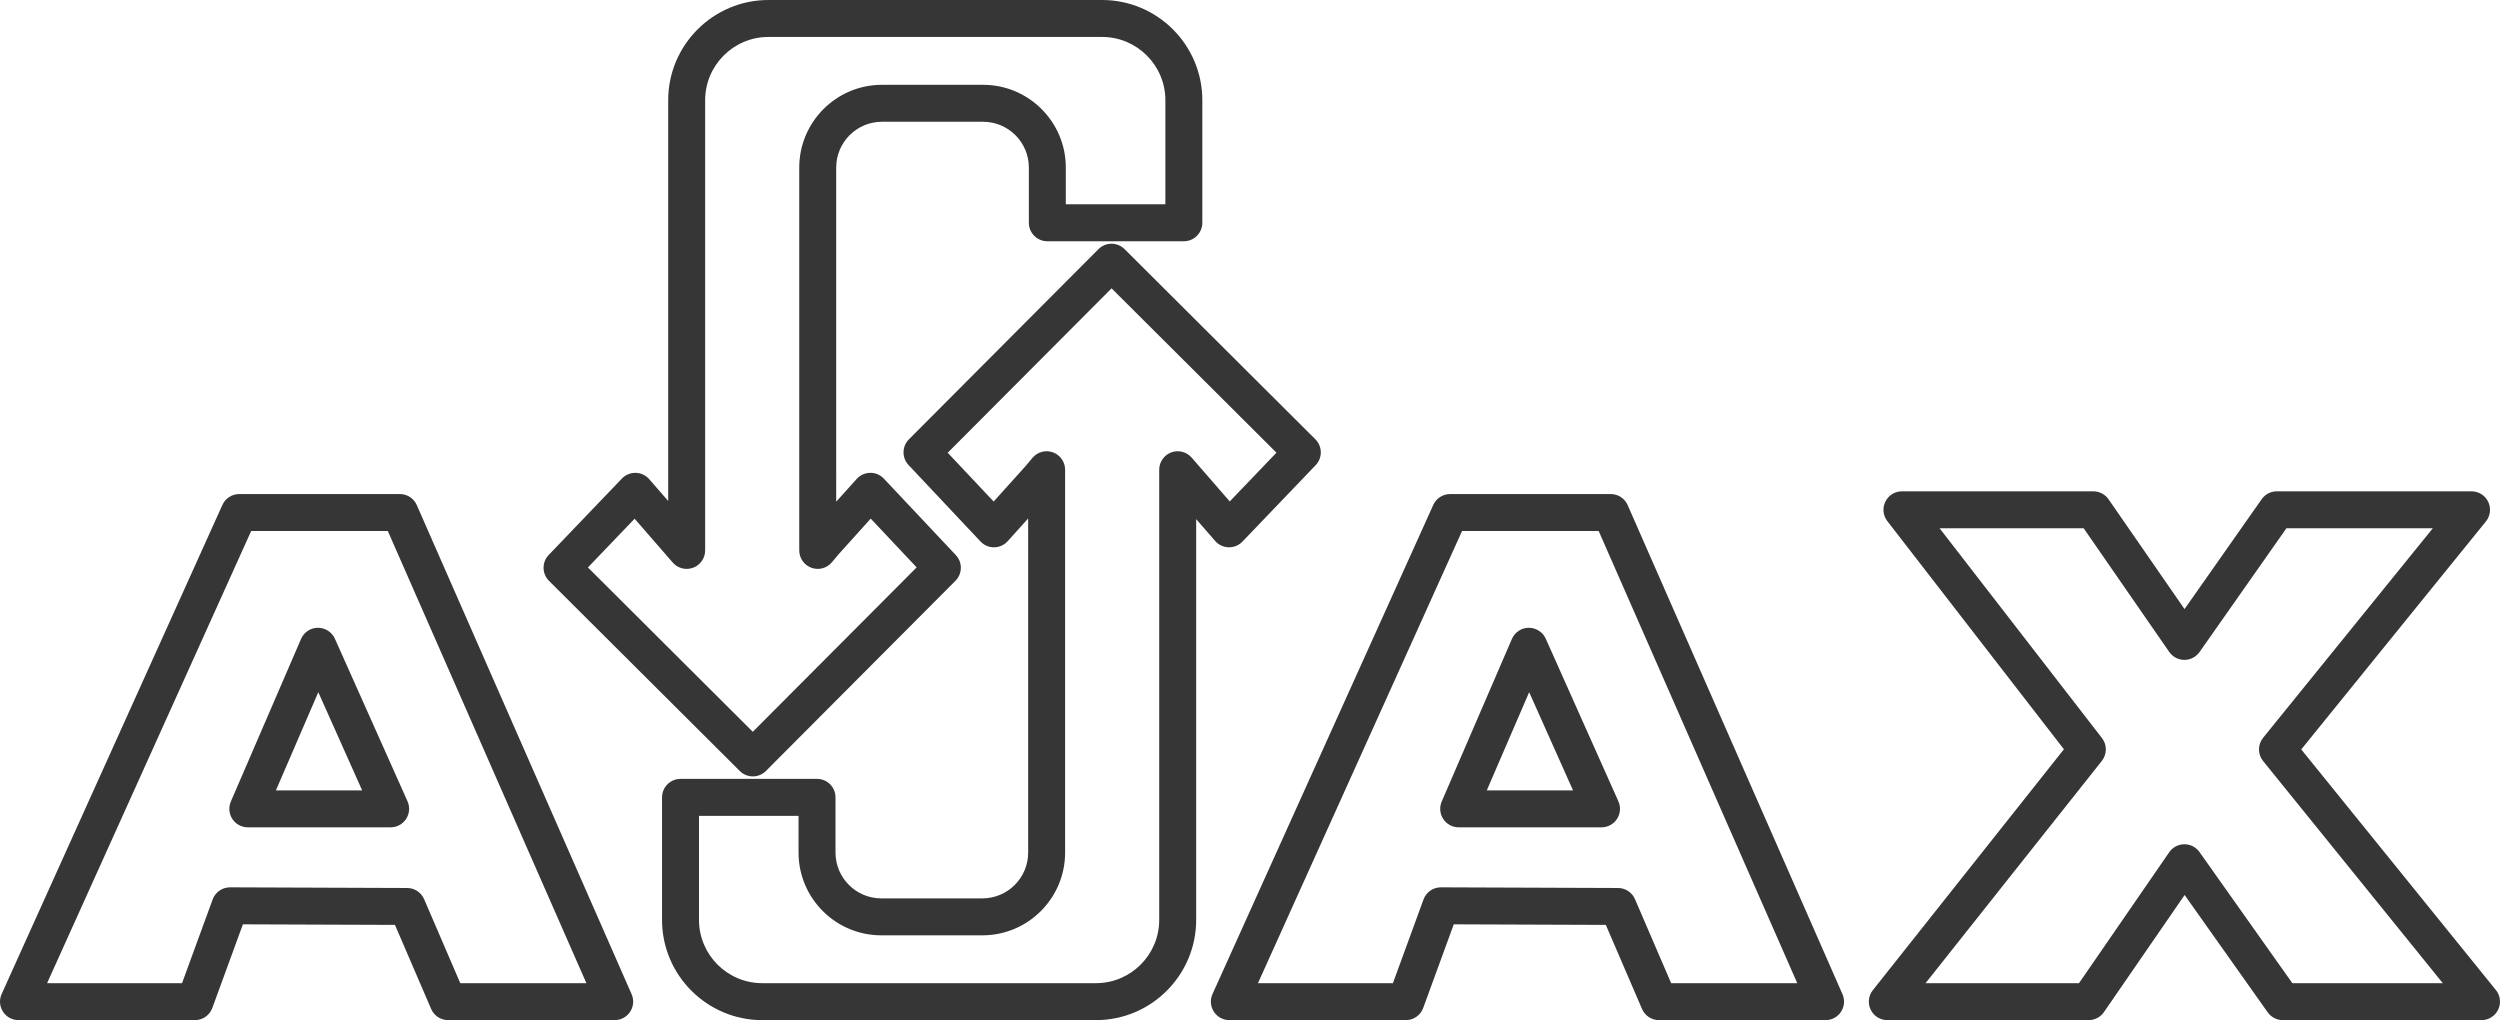 <?xml version="1.0" encoding="iso-8859-1"?>
<!-- Generator: Adobe Illustrator 21.1.0, SVG Export Plug-In . SVG Version: 6.00 Build 0)  -->
<svg version="1.1" id="svg4525" xmlns="http://www.w3.org/2000/svg" xmlns:xlink="http://www.w3.org/1999/xlink" x="0px" y="0px"
	 viewBox="0 0 1150 469.261" style="enable-background:new 0 0 1150 469.261;" xml:space="preserve">
<g>
	<path style="fill:#363636;" d="M1148.108,455.416l-89.535-110.68l84.946-104.874c2.063-2.546,2.478-6.051,1.067-9.009
		c-1.411-2.958-4.396-4.841-7.672-4.841h-89.583c-2.77,0-5.366,1.349-6.957,3.616l-35.491,50.555l-34.947-50.508
		c-1.587-2.294-4.2-3.664-6.99-3.664h-88.054c-3.243,0-6.203,1.845-7.631,4.756s-1.075,6.381,0.909,8.946l81.226,104.954
		l-87.89,110.811c-2.026,2.555-2.413,6.044-0.994,8.98s4.392,4.802,7.653,4.802h92.64c2.796,0,5.413-1.375,7-3.678l37.123-53.88
		l38.217,53.97c1.594,2.25,4.18,3.588,6.937,3.588h91.417c3.276,0,6.26-1.883,7.671-4.839
		C1150.582,461.466,1150.168,457.962,1148.108,455.416z M1054.479,452.261l-42.709-60.313c-1.594-2.251-4.181-3.588-6.937-3.588
		c-0.018,0-0.037,0-0.055,0c-2.776,0.018-5.37,1.391-6.945,3.677l-41.493,60.223h-70.583l81.097-102.247
		c2.43-3.064,2.456-7.392,0.063-10.484l-74.697-96.518h66.272l39.352,56.874c1.582,2.286,4.181,3.654,6.961,3.664
		c2.8-0.002,5.389-1.341,6.986-3.616l39.959-56.921h67.341l-78.059,96.37c-2.525,3.118-2.527,7.577-0.003,10.696l82.662,102.183
		H1054.479z"/>
	<path style="fill:#363636;" d="M748.722,232.343c-1.356-3.088-4.41-5.082-7.783-5.082h-73.885c-3.341,0-6.373,1.958-7.748,5.003
		l-101.554,225c-1.187,2.631-0.958,5.684,0.607,8.108c1.566,2.424,4.254,3.889,7.141,3.889h81.183c3.569,0,6.758-2.229,7.983-5.582
		l14.066-38.483l69.948,0.261l16.648,38.666c1.343,3.118,4.412,5.139,7.807,5.139h76.622c2.871,0,5.547-1.449,7.117-3.853
		c1.569-2.403,1.82-5.438,0.666-8.065L748.722,232.343z M768.73,452.261l-16.639-38.646c-1.338-3.107-4.392-5.126-7.775-5.139
		l-81.486-0.304c-0.011,0-0.021,0-0.032,0c-3.568,0-6.758,2.229-7.983,5.582l-14.075,38.506h-62.077l93.881-208h62.845l91.352,208
		H768.73z"/>
	<path style="fill:#363636;" d="M703.234,288.772c-3.373,0.021-6.414,2.034-7.75,5.131L663.191,368.7
		c-1.134,2.627-0.871,5.648,0.701,8.039c1.572,2.391,4.241,3.83,7.103,3.83h65.699c2.88,0,5.564-1.458,7.131-3.875
		c1.567-2.417,1.804-5.462,0.63-8.092l-33.407-74.797C709.673,290.726,706.576,288.783,703.234,288.772z M683.923,363.569
		l19.496-45.159l20.169,45.159H683.923z"/>
	<path style="fill:#363636;" d="M191.722,232.343c-1.356-3.088-4.41-5.082-7.783-5.082h-73.885c-3.341,0-6.373,1.958-7.748,5.003
		l-101.554,225c-1.187,2.631-0.958,5.684,0.607,8.108c1.566,2.424,4.254,3.889,7.141,3.889h81.183c3.569,0,6.758-2.229,7.983-5.582
		l14.066-38.483l69.948,0.261l16.648,38.666c1.343,3.118,4.412,5.139,7.807,5.139h76.622c2.871,0,5.547-1.449,7.117-3.853
		c1.569-2.403,1.82-5.438,0.666-8.065L191.722,232.343z M211.73,452.261l-16.639-38.646c-1.338-3.107-4.392-5.126-7.775-5.139
		l-81.486-0.304c-0.011,0-0.021,0-0.032,0c-3.568,0-6.758,2.229-7.983,5.582l-14.075,38.506H21.662l93.881-208h62.845l91.352,208
		H211.73z"/>
	<path style="fill:#363636;" d="M146.234,288.772c-3.373,0.021-6.414,2.034-7.75,5.131L106.191,368.7
		c-1.134,2.627-0.871,5.648,0.701,8.039c1.572,2.391,4.241,3.83,7.103,3.83h65.699c2.88,0,5.564-1.458,7.131-3.875
		c1.567-2.417,1.804-5.462,0.63-8.092l-33.407-74.797C152.673,290.726,149.585,288.783,146.234,288.772z M126.923,363.569
		l19.496-45.159l20.169,45.159H126.923z"/>
	<path style="fill:#363636;" d="M565.177,251.758c2.39,0.052,4.69-0.893,6.343-2.618l33.69-35.167
		c3.202-3.342,3.141-8.633-0.138-11.9L517.3,114.598c-1.593-1.588-3.75-2.479-6-2.479c-0.005,0-0.01,0-0.014,0
		c-2.254,0.004-4.415,0.903-6.006,2.5l-87.179,87.475c-3.239,3.25-3.314,8.484-0.169,11.826l33.099,35.167
		c1.629,1.73,3.88,2.718,6.285,2.674c2.376-0.026,4.633-1.047,6.223-2.813l9.415-10.461V392.2c0,11.608-9.444,21.053-21.052,21.053
		h-46.515c-11.608,0-21.052-9.444-21.052-21.053v-25.415c0-4.694-3.806-8.5-8.5-8.5h-62.799c-4.694,0-8.5,3.806-8.5,8.5v56.371
		c0,25.423,20.683,46.105,46.105,46.105h153.494c25.422,0,46.105-20.683,46.105-46.105V238.801l8.728,10.037
		C560.535,250.641,562.789,251.701,565.177,251.758z M548.153,210.495c-2.327-2.675-6.068-3.625-9.392-2.384
		c-3.321,1.242-5.522,4.416-5.522,7.961v207.083c0,16.049-13.057,29.105-29.105,29.105H350.64
		c-16.049,0-29.105-13.057-29.105-29.105v-47.871h45.799V392.2c0,20.982,17.07,38.053,38.052,38.053H451.9
		c20.982,0,38.052-17.07,38.052-38.053V216.072c0-3.579-2.242-6.774-5.606-7.992c-3.367-1.22-7.133-0.198-9.424,2.551l-2.851,3.422
		L457.08,230.71l-21.127-22.447l75.368-75.624l75.848,75.592l-21.483,22.425L548.153,210.495z"/>
	<path style="fill:#363636;" d="M340.308,354.664c1.593,1.588,3.75,2.479,6,2.479c0.005,0,0.01,0,0.014,0
		c2.254-0.004,4.415-0.903,6.006-2.5l87.18-87.475c3.239-3.25,3.314-8.484,0.169-11.826l-33.099-35.167
		c-1.628-1.73-3.885-2.712-6.284-2.674c-2.376,0.026-4.633,1.047-6.223,2.813l-9.415,10.461V77.062
		c0-11.608,9.444-21.052,21.053-21.052h46.514c11.608,0,21.052,9.444,21.052,21.052v25.415c0,4.694,3.806,8.5,8.5,8.5h62.799
		c4.694,0,8.5-3.806,8.5-8.5V46.105C553.074,20.683,532.391,0,506.968,0H353.474c-25.423,0-46.105,20.683-46.105,46.105V230.46
		l-8.728-10.037c-1.567-1.803-3.821-2.862-6.209-2.92c-2.386-0.046-4.69,0.893-6.343,2.618l-33.69,35.167
		c-3.202,3.342-3.141,8.633,0.138,11.9L340.308,354.664z M291.923,238.605l17.532,20.162c2.327,2.676,6.07,3.628,9.392,2.384
		c3.321-1.242,5.522-4.416,5.522-7.961V46.105c0-16.049,13.057-29.105,29.105-29.105h153.494c16.049,0,29.105,13.057,29.105,29.105
		v47.871h-45.799V77.062c0-20.982-17.07-38.052-38.052-38.052h-46.514c-20.982,0-38.053,17.07-38.053,38.052v176.127
		c0,3.579,2.241,6.774,5.606,7.992c3.365,1.22,7.132,0.198,9.423-2.55l2.852-3.422l14.991-16.657l21.127,22.447l-75.368,75.624
		l-75.848-75.592L291.923,238.605z"/>
</g>
</svg>
